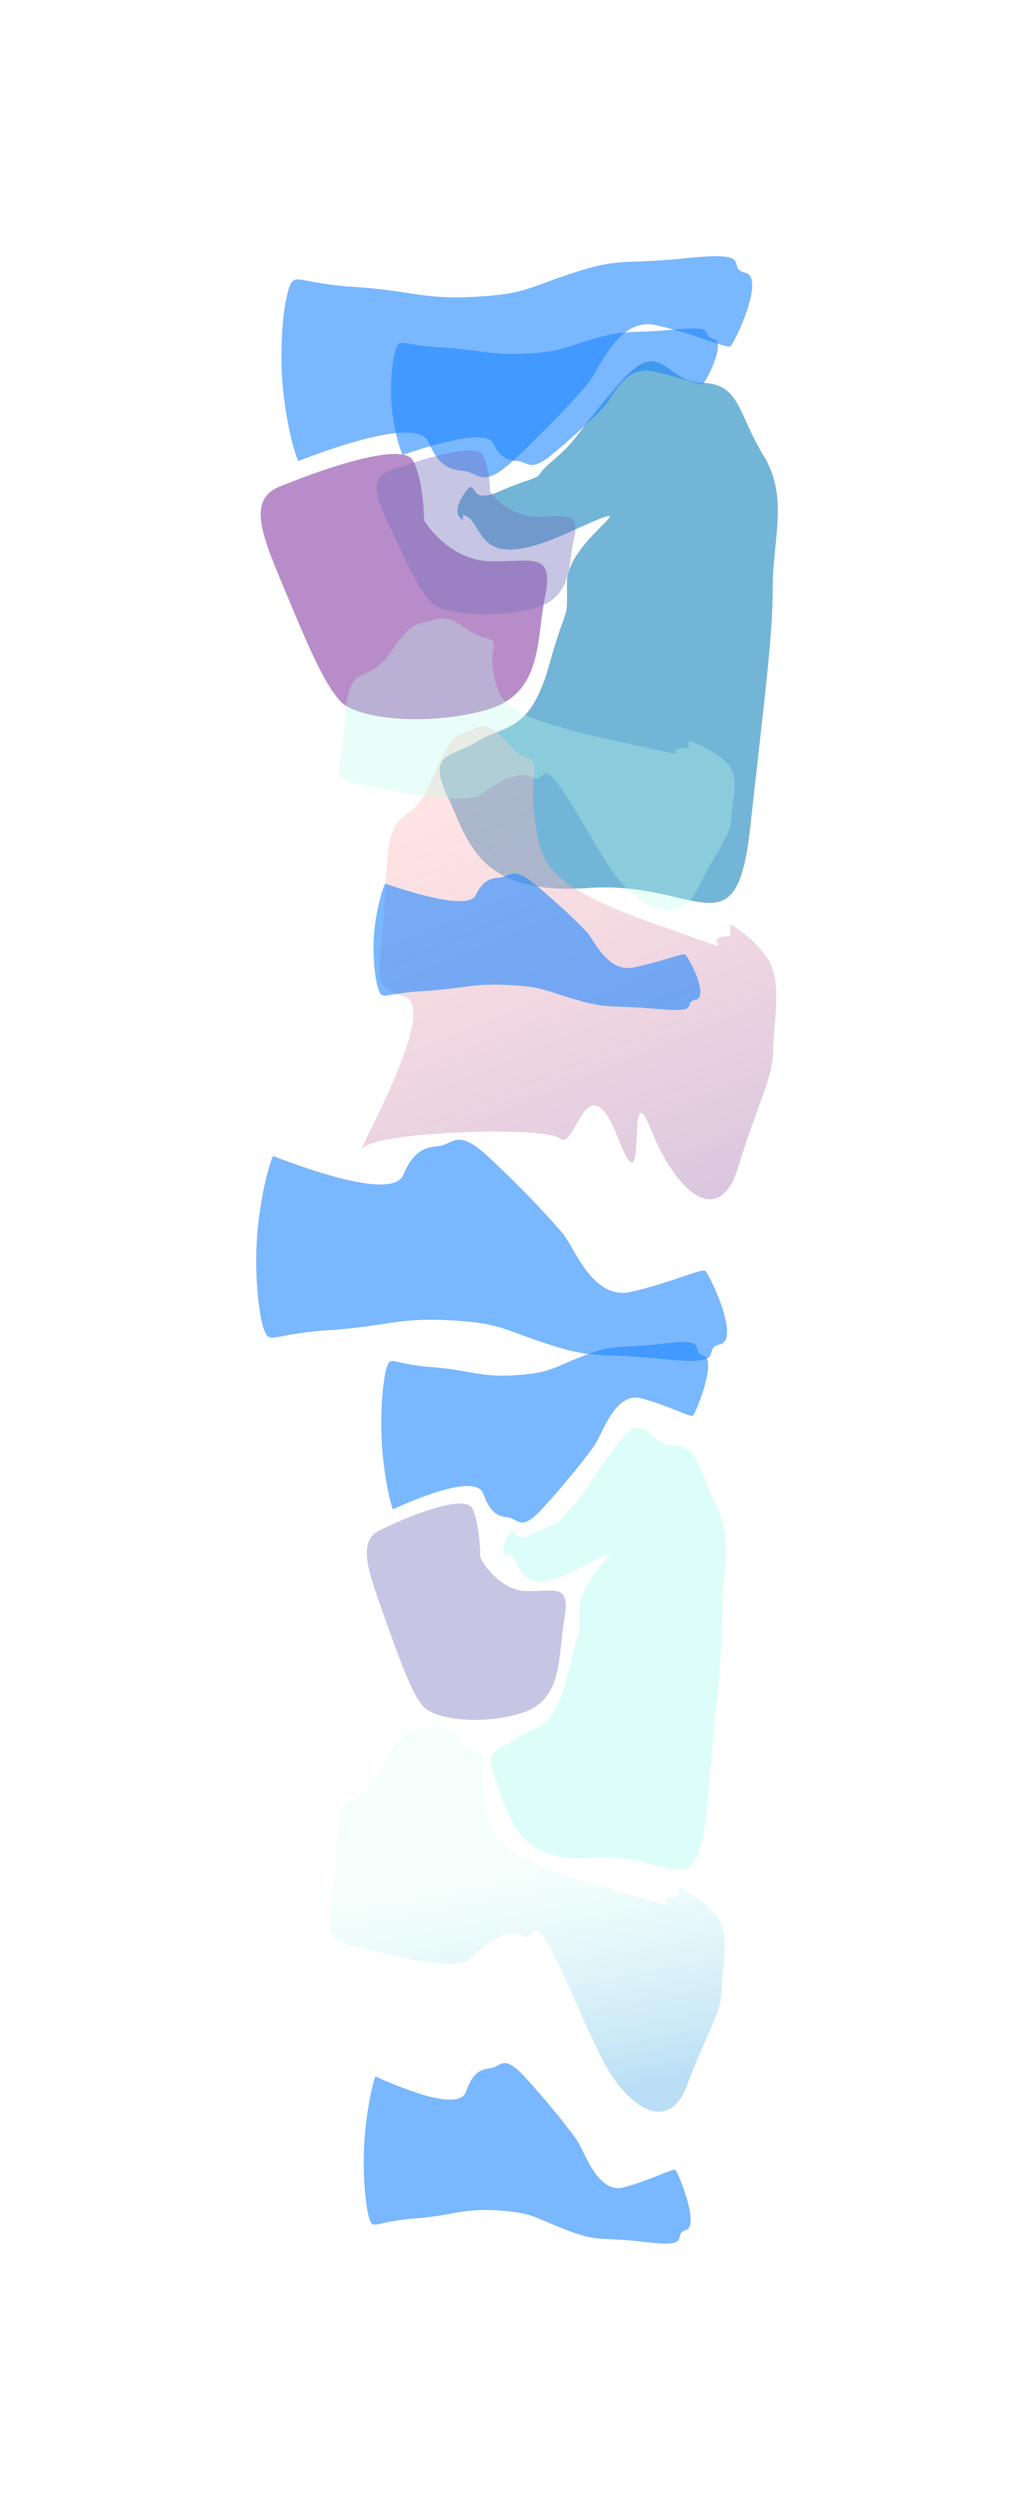 <svg width="6056" height="14638" viewBox="0 0 6056 14638" fill="none" xmlns="http://www.w3.org/2000/svg">
<g filter="url(#filter0_f_281_29)">
<path d="M2869.84 3286.42C2673.41 3282.32 2530.33 3124.36 2483.34 3045.9C2483.34 2970.84 2470.61 2796.16 2419.69 2697.9C2356.03 2575.08 1828.58 2769.55 1633.06 2851.43C1437.54 2933.31 1546.66 3163.6 1683.07 3491.12C1819.48 3818.64 1901.33 4002.87 1992.27 4105.22C2083.21 4207.57 2483.34 4253.63 2833.46 4161.51C3183.58 4069.4 3138.11 3757.23 3192.67 3491.12C3247.24 3225.01 3115.37 3291.54 2869.84 3286.42Z" fill="#A66FBC" fill-opacity="0.8"/>
<path d="M3320.76 3121.89C2756.93 3377.77 2847.87 3045.13 2711.47 3014.42V3045.13C2687.21 3034.89 2653.26 2991.91 2711.47 2901.84C2784.22 2789.25 2756.94 2901.84 2825.14 2901.84C2893.35 2901.84 2897.89 2881.37 3057.04 2825.07C3216.18 2768.78 3102.51 2809.72 3243.46 2692.02C3384.42 2574.32 3384.42 2523.14 3629.96 2241.68C3875.49 1960.21 3889.13 2236.56 4111.94 2241.68C4334.74 2246.8 4321.1 2420.79 4471.15 2666.43C4621.2 2912.07 4525.71 3152.6 4525.71 3444.29C4525.71 3735.99 4475.69 4099.34 4393.85 4846.49C4312 5593.65 4089.2 5153.54 3443.53 5199.6C2797.86 5245.66 2743.29 4923.25 2620.53 4662.26C2497.76 4401.27 2643.26 4437.09 2797.86 4339.86C2952.46 4242.63 3102.51 4298.92 3216.18 3894.63C3329.86 3490.35 3320.76 3669.46 3320.76 3408.47C3320.76 3147.48 3884.59 2866.01 3320.76 3121.89Z" fill="#57A6CE" fill-opacity="0.83"/>
<path d="M2508.95 2587.77C2450.02 2450.98 2004.37 2600.21 1746.56 2699.69C1729.37 2662.38 1688.37 2533.88 1661.85 2318.33C1628.7 2048.9 1661.85 1767.02 1695 1679.97C1728.14 1592.93 1746.56 1659.25 2074.35 1679.97C2402.14 1700.7 2475.8 1754.59 2777.82 1738.01C3079.83 1721.43 3079.83 1688.26 3359.74 1597.07C3639.65 1505.88 3639.65 1551.47 4037.42 1510.02C4435.19 1468.57 4243.67 1568.05 4365.21 1597.07C4486.76 1626.09 4298.92 2015.74 4276.82 2028.17C4254.72 2040.61 4063.2 1953.56 3842.22 1903.82C3621.24 1854.07 3514.43 2156.67 3448.13 2239.58C3381.84 2322.48 3182.95 2533.88 3002.48 2699.69C2822.01 2865.5 2803.6 2766.01 2715.2 2757.72C2626.81 2749.43 2567.88 2724.56 2508.95 2587.77Z" fill="#1D86FF" fill-opacity="0.59"/>
<path d="M2361.39 6880.79C2302.46 7017.58 1856.81 6868.36 1599 6768.87C1581.81 6806.18 1540.81 6934.68 1514.29 7150.23C1481.14 7419.67 1514.29 7701.54 1547.44 7788.59C1580.59 7875.64 1599 7809.32 1926.79 7788.59C2254.59 7767.86 2328.25 7713.98 2630.26 7730.56C2932.27 7747.14 2932.27 7780.3 3212.18 7871.49C3492.09 7962.69 3492.09 7917.09 3889.86 7958.54C4287.63 7999.99 4096.11 7900.51 4217.66 7871.49C4339.2 7842.48 4151.36 7452.83 4129.26 7440.39C4107.16 7427.96 3915.65 7515.01 3694.66 7564.75C3473.68 7614.49 3366.87 7311.89 3300.57 7228.99C3234.28 7146.08 3035.39 6934.68 2854.92 6768.87C2674.45 6603.06 2656.04 6702.55 2567.65 6710.84C2479.25 6719.13 2420.32 6744 2361.39 6880.79Z" fill="#1D86FF" fill-opacity="0.59"/>
<path d="M3843.2 5412.67C4486.67 5640.76 4031.53 5488.7 4277.41 5480.25V5412.67C4321.01 5435.2 4425.99 5507.29 4497.14 5615.42C4586.07 5750.59 4528.53 5987.13 4528.53 6147.64C4528.53 6308.15 4434.36 6468.66 4324.5 6831.92C4214.64 7195.19 3963.52 6992.43 3811.81 6612.28C3660.09 6232.12 3804.31 7140.46 3621.2 6667.38C3438.1 6194.29 3369.75 6743.41 3280.82 6667.38C3191.88 6591.35 2215.1 6626.31 2131.4 6719.23C2047.69 6812.16 2587.63 5902.65 2367.91 5835.07C2148.19 5767.48 2237.12 5733.69 2258.05 5184.58C2278.98 4635.46 2383.61 4897.35 2519.63 4584.77C2655.64 4272.2 2655.64 4322.89 2781.2 4263.75C2906.76 4204.61 2964.3 4390.47 3074.17 4432.71C3184.03 4474.95 3095.09 4508.74 3131.71 4787.52C3168.33 5066.3 3199.72 5184.58 3843.2 5412.67Z" fill="url(#paint0_linear_281_29)"/>
<path d="M3138.27 3025.63C3001.89 3023.11 2902.55 2925.66 2869.93 2877.26C2869.93 2830.96 2861.09 2723.2 2825.73 2662.59C2781.54 2586.82 2415.34 2706.79 2279.59 2757.3C2143.84 2807.81 2219.61 2949.87 2314.32 3151.91C2409.02 3353.95 2465.85 3467.6 2528.98 3530.74C2592.12 3593.88 2869.93 3622.29 3113.01 3565.46C3356.09 3508.64 3324.52 3316.07 3362.41 3151.91C3400.29 2987.75 3308.74 3028.79 3138.27 3025.63Z" fill="#716FBC" fill-opacity="0.4"/>
<path d="M2887.71 2594.65C2846.8 2510.27 2537.39 2602.32 2358.39 2663.69C2346.46 2640.68 2317.99 2561.41 2299.58 2428.44C2276.56 2262.23 2299.58 2088.35 2322.59 2034.65C2345.61 1980.95 2358.39 2021.86 2585.97 2034.65C2813.55 2047.43 2864.7 2080.68 3074.38 2070.45C3284.06 2060.22 3284.06 2039.76 3478.4 1983.51C3672.74 1927.25 3672.74 1955.38 3948.9 1929.81C4225.07 1904.24 4092.1 1965.61 4176.48 1983.51C4260.87 2001.41 4130.46 2241.77 4115.11 2249.44C4099.77 2257.11 3966.8 2203.42 3813.38 2172.73C3659.95 2142.05 3585.8 2328.71 3539.77 2379.86C3493.74 2431 3355.66 2561.41 3230.36 2663.69C3105.06 2765.98 3092.28 2704.61 3030.91 2699.49C2969.54 2694.38 2928.62 2679.03 2887.71 2594.65Z" fill="#1D86FF" fill-opacity="0.59"/>
<path d="M2785.26 5242.93C2744.35 5327.32 2434.94 5235.26 2255.94 5173.89C2244.01 5196.91 2215.54 5276.18 2197.13 5409.15C2174.12 5575.36 2197.13 5749.24 2220.14 5802.94C2243.16 5856.64 2255.94 5815.72 2483.53 5802.94C2711.11 5790.15 2762.25 5756.91 2971.93 5767.14C3181.61 5777.37 3181.61 5797.82 3375.95 5854.08C3570.29 5910.34 3570.29 5882.21 3846.45 5907.78C4122.62 5933.35 3989.65 5871.98 4074.04 5854.08C4158.42 5836.18 4028.01 5595.81 4012.67 5588.14C3997.32 5580.47 3864.35 5634.17 3710.93 5664.85C3557.5 5695.54 3483.35 5508.87 3437.32 5457.73C3391.29 5406.59 3253.21 5276.18 3127.91 5173.89C3002.61 5071.61 2989.83 5132.98 2928.46 5138.09C2867.09 5143.21 2826.18 5158.55 2785.26 5242.93Z" fill="#1D86FF" fill-opacity="0.59"/>
<path d="M3601.65 4337.28C4242.65 4477.99 3789.26 4384.18 4034.19 4378.97V4337.28C4077.62 4351.18 4182.2 4395.65 4253.07 4462.35C4341.67 4545.73 4284.34 4691.65 4284.34 4790.67C4284.34 4889.68 4190.54 4988.7 4081.1 5212.79C3971.66 5436.88 3721.51 5311.81 3570.38 5077.29C3419.25 4842.78 3518.27 4983.49 3335.87 4691.65C3153.47 4399.82 3205.59 4597.85 3116.99 4550.95C3028.93 4504.32 2894.51 4596.74 2811.01 4654.15L2809.52 4655.17C2726.14 4712.5 2350.92 4639.54 2132.04 4597.85C1913.16 4556.16 2001.76 4535.31 2022.6 4196.57C2043.45 3857.83 2147.68 4019.38 2283.17 3826.56C2418.67 3633.74 2418.67 3665.01 2543.74 3628.53C2668.81 3592.05 2726.14 3706.7 2835.58 3732.76C2945.02 3758.82 2856.42 3779.66 2892.9 3951.64C2929.38 4123.61 2960.65 4196.57 3601.65 4337.28Z" fill="url(#paint1_linear_281_29)" fill-opacity="0.8"/>
<path d="M3081.04 9316.22C2944.66 9312.88 2845.33 9183.97 2812.71 9119.93C2812.71 9058.68 2803.87 8916.12 2768.51 8835.94C2724.31 8735.71 2358.11 8894.41 2222.37 8961.23C2086.62 9028.05 2162.38 9215.99 2257.09 9483.27C2351.8 9750.56 2408.62 9900.91 2471.76 9984.43C2534.9 10068 2812.71 10105.5 3055.79 10030.4C3298.87 9955.2 3267.3 9700.44 3305.18 9483.27C3343.06 9266.1 3251.51 9320.4 3081.04 9316.22Z" fill="#716FBC" fill-opacity="0.4"/>
<path d="M3394.11 9181.95C3002.66 9390.77 3065.79 9119.3 2971.09 9094.25V9119.3C2954.25 9110.95 2930.68 9075.87 2971.09 9002.37C3021.6 8910.49 3002.66 9002.37 3050.01 9002.37C3097.36 9002.37 3100.52 8985.66 3211.01 8939.72C3321.5 8893.78 3242.58 8927.19 3340.44 8831.14C3438.31 8735.08 3438.31 8693.32 3608.78 8463.62C3779.25 8233.92 3788.72 8459.44 3943.41 8463.62C4098.1 8467.79 4088.63 8609.79 4192.81 8810.25C4296.98 9010.72 4230.69 9207.01 4230.69 9445.06C4230.69 9683.11 4195.96 9979.63 4139.14 10589.4C4082.32 11199.1 3927.63 10840 3479.35 10877.5C3031.07 10915.1 2993.19 10652 2907.95 10439C2822.71 10226 2923.73 10255.3 3031.07 10175.9C3138.4 10096.6 3242.58 10142.5 3321.5 9812.58C3400.43 9482.65 3394.11 9628.82 3394.11 9415.82C3394.11 9202.83 3785.57 8973.13 3394.11 9181.95Z" fill="#BEFAF3" fill-opacity="0.53"/>
<path d="M2830.49 8746.06C2789.57 8634.43 2480.16 8756.21 2301.17 8837.4C2289.24 8806.95 2260.77 8702.08 2242.35 8526.18C2219.34 8306.29 2242.36 8076.26 2265.37 8005.22C2288.38 7934.18 2301.17 7988.3 2528.75 8005.22C2756.33 8022.13 2807.47 8066.11 3017.15 8052.58C3226.84 8039.05 3226.84 8011.98 3421.17 7937.56C3615.51 7863.14 3615.51 7900.35 3891.68 7866.52C4167.84 7832.69 4034.88 7913.88 4119.26 7937.56C4203.64 7961.24 4073.23 8279.23 4057.89 8289.38C4042.55 8299.53 3909.58 8228.49 3756.15 8187.89C3602.73 8147.3 3528.57 8394.24 3482.54 8461.9C3436.52 8529.56 3298.43 8702.08 3173.14 8837.4C3047.84 8972.71 3035.05 8891.52 2973.68 8884.76C2912.31 8877.99 2871.4 8857.69 2830.49 8746.06Z" fill="#1D86FF" fill-opacity="0.59"/>
<path d="M2728.04 12249.5C2687.12 12361.2 2377.72 12239.4 2198.72 12158.2C2186.79 12188.7 2158.32 12293.5 2139.91 12469.4C2116.89 12689.3 2139.91 12919.3 2162.92 12990.4C2185.93 13061.4 2198.72 13007.3 2426.3 12990.4C2653.88 12973.5 2705.02 12929.5 2914.71 12943C3124.39 12956.6 3124.39 12983.6 3318.73 13058C3513.06 13132.5 3513.06 13095.3 3789.23 13129.1C4065.4 13162.9 3932.43 13081.7 4016.81 13058C4101.2 13034.4 3970.78 12716.4 3955.44 12706.2C3940.1 12696.1 3807.13 12767.1 3653.7 12807.7C3500.28 12848.3 3426.12 12601.4 3380.1 12533.7C3334.07 12466 3195.99 12293.5 3070.69 12158.2C2945.39 12022.9 2932.61 12104.1 2871.23 12110.8C2809.86 12117.6 2768.95 12137.9 2728.04 12249.5Z" fill="#1D86FF" fill-opacity="0.59"/>
<path d="M3544.43 11051.4C4185.43 11237.6 3732.04 11113.5 3976.97 11106.6V11051.4C4020.4 11069.8 4124.97 11128.6 4195.85 11216.9C4284.44 11327.2 4227.12 11520.2 4227.12 11651.2C4227.12 11782.2 4133.31 11913.2 4023.87 12209.7C3914.43 12506.1 3664.29 12340.7 3513.16 12030.4C3362.03 11720.2 3461.04 11906.3 3278.65 11520.2C3096.25 11134.2 3148.36 11396.1 3059.77 11334.1C2971.7 11272.4 2837.29 11394.7 2753.79 11470.6L2752.3 11472C2668.91 11547.8 2293.7 11451.3 2074.82 11396.1C1855.94 11341 1944.53 11313.4 1965.38 10865.3C1986.22 10417.2 2090.45 10630.9 2225.95 10375.8C2361.44 10120.7 2361.44 10162.1 2486.52 10113.8C2611.59 10065.5 2668.92 10217.2 2778.35 10251.7C2887.79 10286.2 2799.2 10313.7 2835.68 10541.3C2872.16 10768.8 2903.43 10865.3 3544.43 11051.4Z" fill="url(#paint2_linear_281_29)" fill-opacity="0.4"/>
</g>
<defs>
<filter id="filter0_f_281_29" x="0.56" y="0.061" width="6055.1" height="14637.2" filterUnits="userSpaceOnUse" color-interpolation-filters="sRGB">
<feFlood flood-opacity="0" result="BackgroundImageFix"/>
<feBlend mode="normal" in="SourceGraphic" in2="BackgroundImageFix" result="shape"/>
<feGaussianBlur stdDeviation="750" result="effect1_foregroundBlur_281_29"/>
</filter>
<linearGradient id="paint0_linear_281_29" x1="2968.34" y1="4544.28" x2="6024.25" y2="11922.4" gradientUnits="userSpaceOnUse">
<stop stop-color="#FEBBBC" stop-opacity="0.4"/>
<stop offset="1" stop-color="#4F72E6"/>
</linearGradient>
<linearGradient id="paint1_linear_281_29" x1="2829.45" y1="6077.35" x2="6289" y2="10693.2" gradientUnits="userSpaceOnUse">
<stop stop-color="#BBFEEB" stop-opacity="0.4"/>
<stop offset="1" stop-color="#4FACE6"/>
</linearGradient>
<linearGradient id="paint2_linear_281_29" x1="2937.14" y1="10993.6" x2="3196.61" y2="12344.2" gradientUnits="userSpaceOnUse">
<stop stop-color="#BBFEEB" stop-opacity="0.4"/>
<stop offset="1" stop-color="#4FACE6"/>
</linearGradient>
</defs>
</svg>
